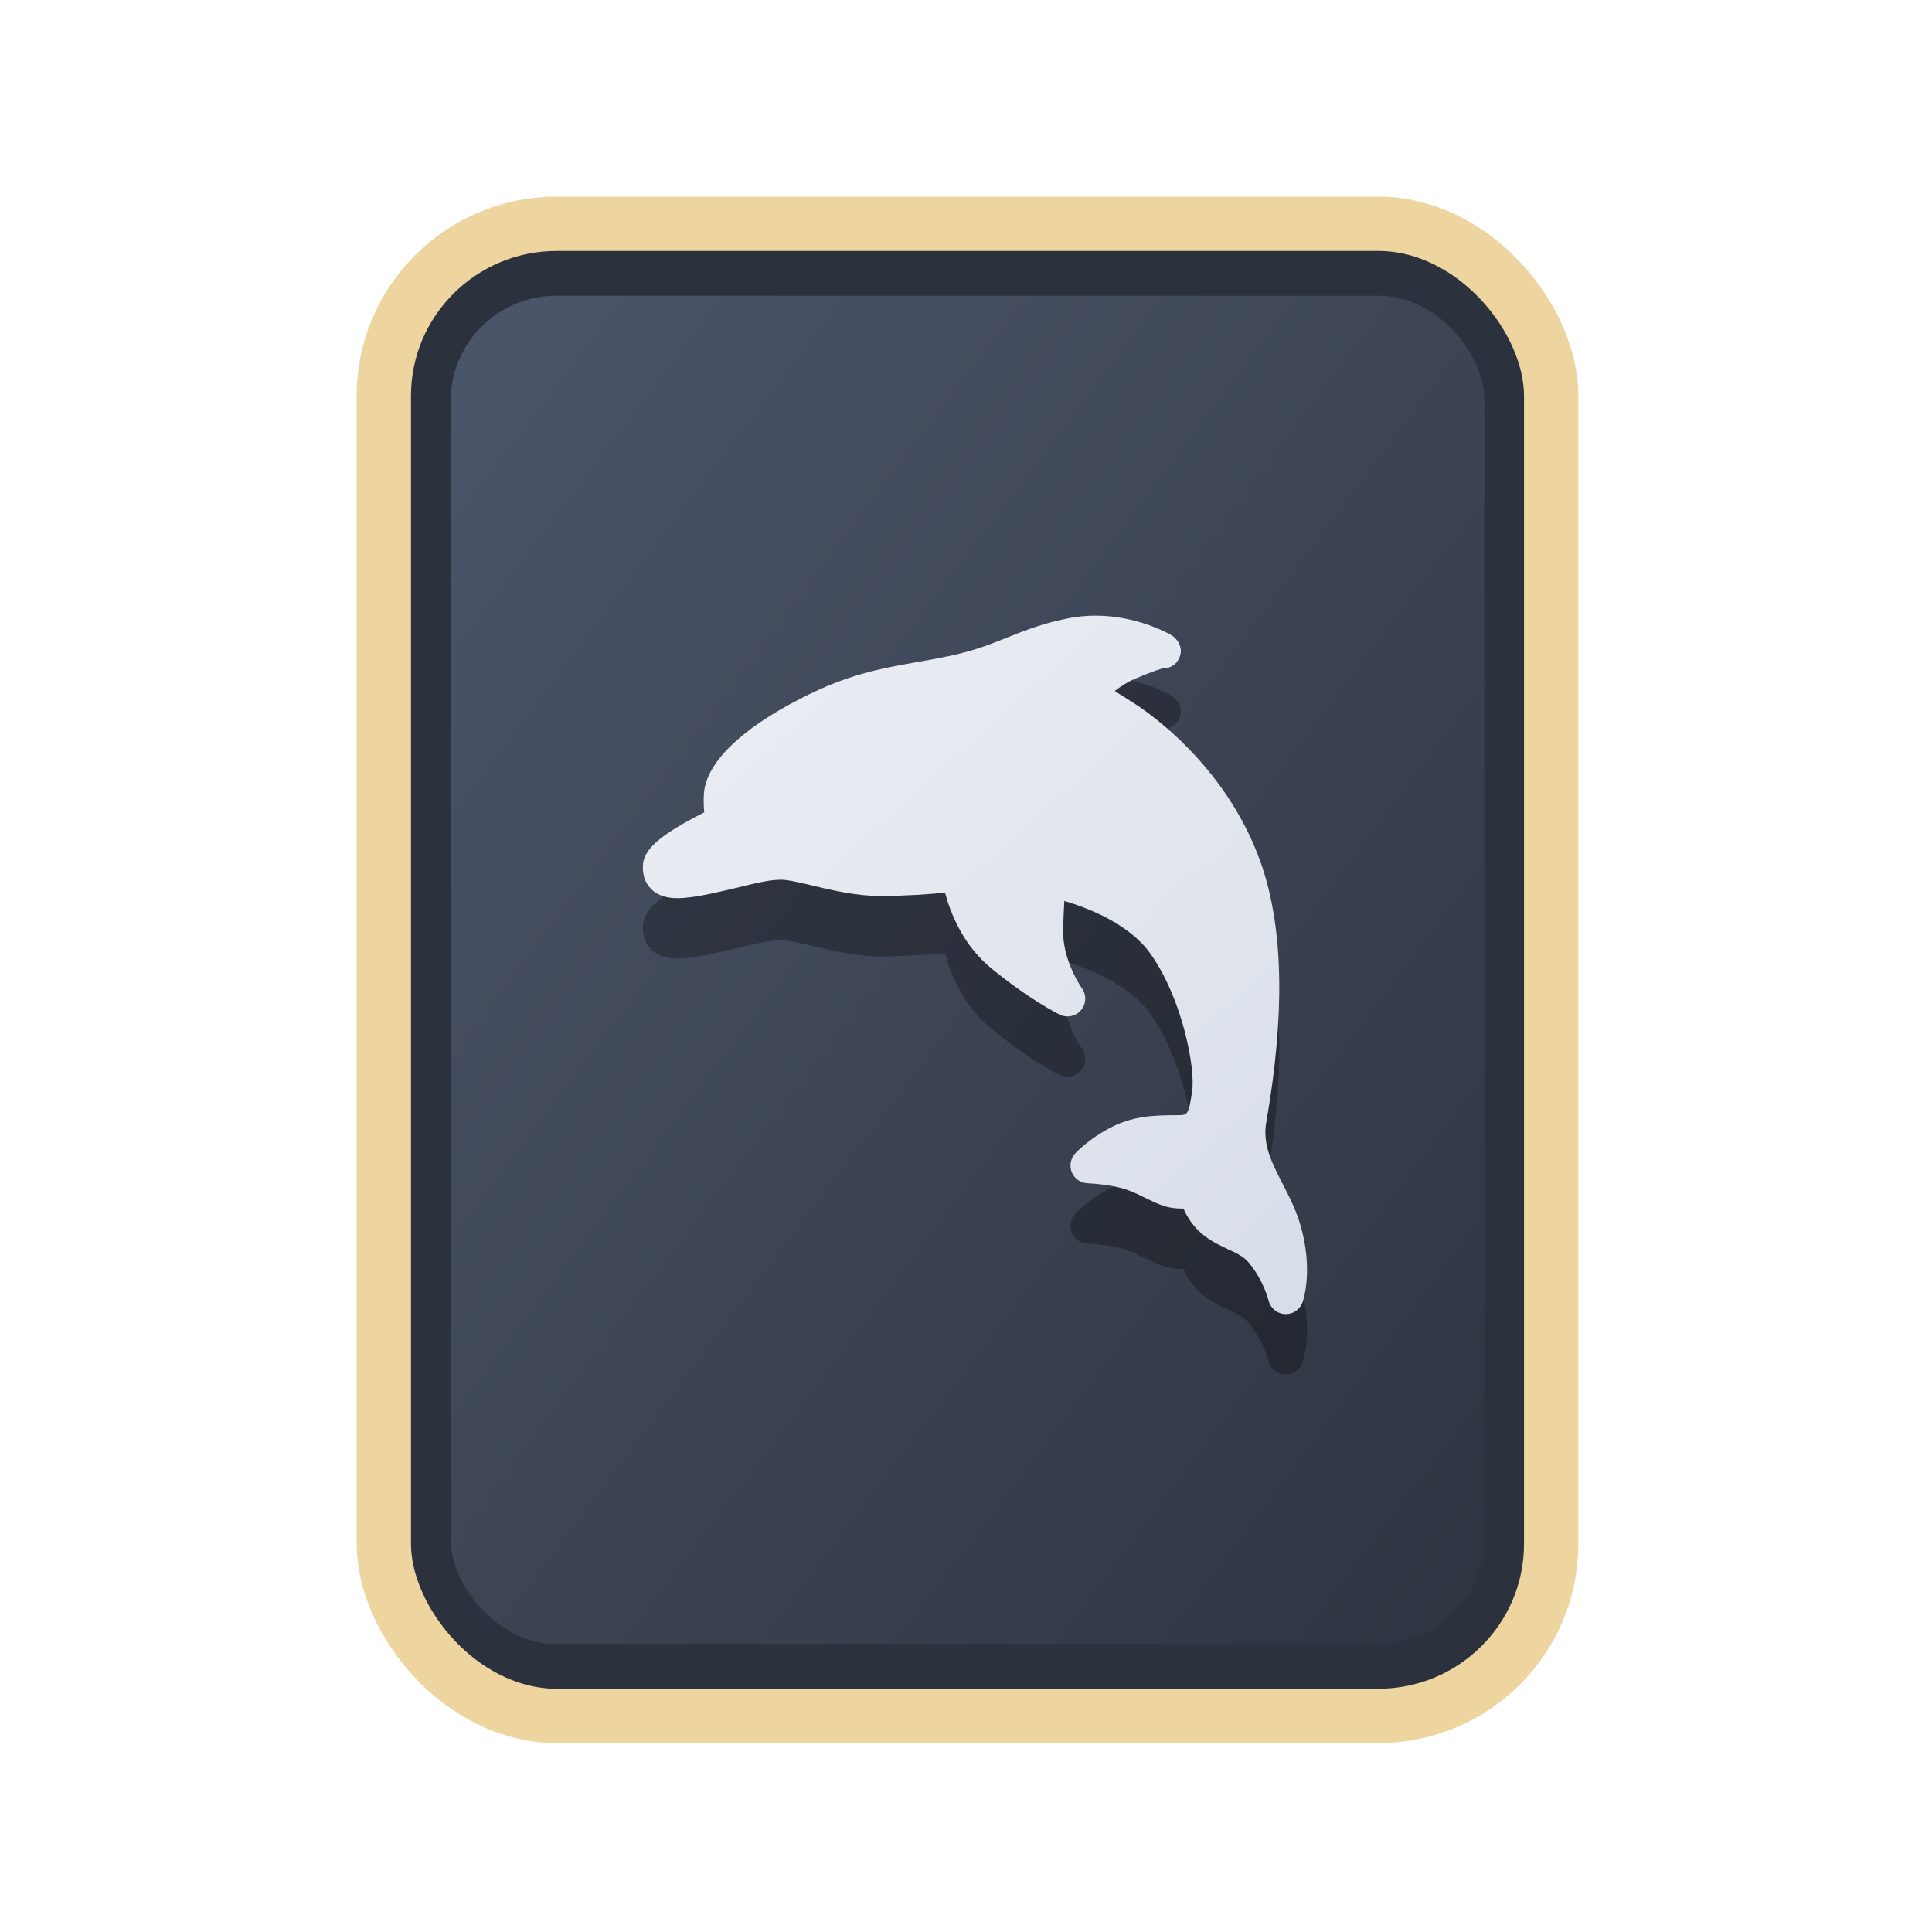 <?xml version="1.0" encoding="UTF-8" standalone="no"?>
<svg
   width="64"
   height="64"
   version="1.1"
   id="svg73"
   sodipodi:docname="application-pkix-cerl.svg"
   inkscape:version="1.4 (e7c3feb100, 2024-10-09)"
   xmlns:inkscape="http://www.inkscape.org/namespaces/inkscape"
   xmlns:sodipodi="http://sodipodi.sourceforge.net/DTD/sodipodi-0.dtd"
   xmlns:xlink="http://www.w3.org/1999/xlink"
   xmlns="http://www.w3.org/2000/svg"
   xmlns:svg="http://www.w3.org/2000/svg"
   xmlns:rdf="http://www.w3.org/1999/02/22-rdf-syntax-ns#"
   xmlns:cc="http://creativecommons.org/ns#"
   xmlns:dc="http://purl.org/dc/elements/1.1/">
  <sodipodi:namedview
     pagecolor="#f5f7fa"
     bordercolor="#666666"
     borderopacity="1"
     objecttolerance="10"
     gridtolerance="10"
     guidetolerance="10"
     inkscape:pageopacity="0"
     inkscape:pageshadow="2"
     inkscape:window-width="1183"
     inkscape:window-height="669"
     id="namedview75"
     showgrid="false"
     inkscape:zoom="4.4470387"
     inkscape:cx="19.451146"
     inkscape:cy="8.3201435"
     inkscape:window-x="38"
     inkscape:window-y="201"
     inkscape:window-maximized="0"
     inkscape:current-layer="g877"
     inkscape:document-rotation="0"
     inkscape:pagecheckerboard="0"
     inkscape:showpageshadow="2"
     inkscape:deskcolor="#d1d1d1" />
  <defs
     id="defs29">
    <filter
       style="color-interpolation-filters:sRGB;"
       inkscape:label="Blur"
       id="filter6"
       x="-0.044"
       y="-0.044"
       width="1.088"
       height="1.088">
      <feGaussianBlur
         stdDeviation="1 1"
         result="blur"
         id="feGaussianBlur6" />
    </filter>
    <filter
       style="color-interpolation-filters:sRGB;"
       inkscape:label="Blur"
       id="filter7"
       x="-0.098"
       y="-0.098"
       width="1.196"
       height="1.196">
      <feGaussianBlur
         stdDeviation="2 2"
         result="blur"
         id="feGaussianBlur7" />
    </filter>
    <clipPath
       id="clip0_515_3621">
      <rect
         width="16"
         height="16"
         fill="#ffffff"
         transform="translate(0.003)"
         id="rect7969"
         x="0"
         y="0" />
    </clipPath>
    <filter
       style="color-interpolation-filters:sRGB;"
       inkscape:label="Blur"
       id="filter7349"
       x="-0.105"
       y="-0.105"
       width="1.21"
       height="1.21">
      <feGaussianBlur
         stdDeviation="2 2"
         result="blur"
         id="feGaussianBlur7347" />
    </filter>
    <filter
       style="color-interpolation-filters:sRGB"
       inkscape:label="Blur"
       id="filter1283"
       x="-0.082"
       y="-0.082"
       width="1.165"
       height="1.165">
      <feGaussianBlur
         stdDeviation="0.5 0.5"
         result="blur"
         id="feGaussianBlur1281" />
    </filter>
    <linearGradient
       inkscape:collect="always"
       xlink:href="#linearGradient1134-5"
       id="linearGradient1136"
       x1="14.971"
       y1="14.703"
       x2="2.076"
       y2="2.007"
       gradientUnits="userSpaceOnUse"
       gradientTransform="matrix(2.411,0,0,3.144,11.59,5.398)" />
    <filter
       style="color-interpolation-filters:sRGB"
       inkscape:label="Blur"
       id="filter1694"
       x="-0.95"
       y="-0.212"
       width="2.899"
       height="1.424">
      <feGaussianBlur
         stdDeviation="0.2 0.2"
         result="blur"
         id="feGaussianBlur1692" />
    </filter>
    <filter
       style="color-interpolation-filters:sRGB"
       inkscape:label="Blur"
       id="filter3"
       x="-0.108"
       y="-0.109"
       width="1.217"
       height="1.217">
      <feGaussianBlur
         stdDeviation="0.5 0.5"
         result="blur"
         id="feGaussianBlur3" />
    </filter>
    <linearGradient
       inkscape:collect="always"
       id="linearGradient1134-5">
      <stop
         style="stop-color:#2e3440;stop-opacity:1;"
         offset="0"
         id="stop1130-3" />
      <stop
         style="stop-color:#4c566a;stop-opacity:1;"
         offset="1"
         id="stop1132-5" />
    </linearGradient>
    <linearGradient
       id="linearGradient1"
       inkscape:collect="always">
      <stop
         style="stop-color:#d8dee9;stop-opacity:1;"
         offset="0"
         id="stop1" />
      <stop
         style="stop-color:#eceff4;stop-opacity:1;"
         offset="1"
         id="stop2" />
    </linearGradient>
    <linearGradient
       inkscape:collect="always"
       xlink:href="#linearGradient1"
       id="linearGradient5"
       x1="41.634"
       y1="41.994"
       x2="23.407"
       y2="21.756"
       gradientUnits="userSpaceOnUse"
       gradientTransform="translate(-0.364)" />
  </defs>
  <g
     id="g877"
     transform="matrix(1.1,0,0,1.1,-3.185,-3.207)">
    <path
       style="fill:#f5f7fa;stroke-width:0.204;fill-opacity:1"
       d=""
       id="path3" />
    <rect
       style="fill:#000000;stroke:none;stroke-width:0.54;stroke-dasharray:none;filter:url(#filter1283)"
       id="rect246-1"
       width="14.573"
       height="14.573"
       x="1.193"
       y="1.214"
       rx="2.159"
       ry="2.159"
       transform="matrix(2.461,0,0,3.145,11.166,5.388)" />
    <rect
       style="fill:#2b323e;stroke:#eed49f;stroke-width:1.636;stroke-dasharray:none;fill-opacity:1;stroke-opacity:1"
       id="rect246"
       width="35.155"
       height="44.935"
       x="14.454"
       y="9.655"
       rx="5.208"
       ry="5.182" />
    <rect
       style="fill:url(#linearGradient1136);fill-opacity:1;stroke:none;stroke-width:1.317;stroke-dasharray:none"
       id="rect246-5"
       width="31.133"
       height="40.601"
       x="16.465"
       y="11.822"
       rx="3.182"
       ry="3.173" />
    <path
       d="m 22.489,31.491 c 0.275,0.291 0.68,0.291 0.813,0.291 0.247,0 0.553,-0.041 0.99,-0.133 0.343,-0.072 0.639,-0.144 0.9,-0.207 0.513,-0.125 0.884,-0.215 1.233,-0.215 0.196,0 0.555,0.085 0.935,0.175 0.592,0.141 1.328,0.315 2.041,0.315 0.719,0 1.476,-0.055 1.954,-0.099 0.158,0.595 0.535,1.574 1.391,2.275 1.163,0.954 2.025,1.378 2.062,1.396 0.221,0.107 0.486,0.051 0.644,-0.137 0.158,-0.188 0.167,-0.46 0.024,-0.658 -0.005,-0.007 -0.586,-0.829 -0.565,-1.753 0.009,-0.367 0.023,-0.655 0.036,-0.875 0.725,0.214 1.958,0.691 2.595,1.59 0.964,1.361 1.359,3.456 1.254,4.145 -0.111,0.716 -0.124,0.716 -0.464,0.716 -0.741,0 -1.363,0.03 -2.064,0.412 -0.62,0.337 -0.961,0.706 -0.998,0.747 -0.139,0.155 -0.176,0.375 -0.095,0.566 0.081,0.192 0.265,0.318 0.473,0.326 0.201,0.007 0.806,0.057 1.196,0.199 0.206,0.075 0.385,0.163 0.557,0.248 0.275,0.135 0.536,0.265 0.84,0.3 0.099,0.012 0.2,0.017 0.296,0.015 0.112,0.26 0.303,0.571 0.623,0.816 0.245,0.188 0.495,0.305 0.715,0.407 0.271,0.125 0.485,0.225 0.648,0.429 0.43,0.533 0.575,1.111 0.575,1.116 0.056,0.231 0.259,0.399 0.496,0.409 0.008,9.11e-4 0.016,9.11e-4 0.024,9.11e-4 0.227,0 0.432,-0.144 0.506,-0.361 0.033,-0.097 0.315,-0.991 -0.06,-2.299 -0.134,-0.468 -0.342,-0.873 -0.543,-1.265 -0.327,-0.636 -0.61,-1.186 -0.491,-1.861 0.556,-3.167 0.518,-5.744 -0.115,-7.655 -0.984,-2.974 -3.365,-4.63 -3.833,-4.932 -0.232,-0.15 -0.441,-0.282 -0.617,-0.391 0.164,-0.13 0.371,-0.267 0.617,-0.372 0.561,-0.238 0.797,-0.304 0.863,-0.319 h 0.012 c 0.233,0 0.412,-0.154 0.48,-0.381 0.071,-0.235 -0.06,-0.489 -0.273,-0.614 -0.04,-0.025 -1.004,-0.585 -2.275,-0.585 -0.262,0 -0.522,0.024 -0.774,0.071 -0.784,0.148 -1.337,0.369 -1.873,0.583 -0.523,0.209 -1.016,0.405 -1.754,0.561 -0.358,0.075 -0.688,0.134 -1.007,0.19 -1.097,0.194 -2.045,0.361 -3.462,1.085 -1.849,0.945 -2.889,1.978 -2.928,2.91 -0.008,0.196 -0.004,0.372 0.014,0.525 -0.174,0.086 -0.384,0.196 -0.596,0.317 -0.865,0.492 -1.227,0.86 -1.252,1.271 -0.016,0.286 0.06,0.522 0.228,0.7 z"
       style="clip-rule:evenodd;fill:#000000;fill-rule:nonzero;stroke:none;stroke-width:0.909;stroke-linejoin:round;stroke-miterlimit:2;stroke-opacity:1;opacity:0.3"
       id="path4-6" />
    <path
       d="m 22.489,29.673 c 0.275,0.291 0.68,0.291 0.813,0.291 0.247,0 0.553,-0.041 0.99,-0.133 0.343,-0.072 0.639,-0.144 0.9,-0.207 0.513,-0.125 0.884,-0.215 1.233,-0.215 0.196,0 0.555,0.085 0.935,0.175 0.592,0.141 1.328,0.315 2.041,0.315 0.719,0 1.476,-0.055 1.954,-0.099 0.158,0.595 0.535,1.574 1.391,2.275 1.163,0.954 2.025,1.378 2.062,1.396 0.221,0.107 0.486,0.051 0.644,-0.137 0.158,-0.188 0.167,-0.46 0.024,-0.658 -0.005,-0.007 -0.586,-0.829 -0.565,-1.753 0.009,-0.367 0.023,-0.655 0.036,-0.875 0.725,0.214 1.958,0.691 2.595,1.59 0.964,1.361 1.359,3.456 1.254,4.145 -0.111,0.716 -0.124,0.716 -0.464,0.716 -0.741,0 -1.363,0.03 -2.064,0.412 -0.62,0.337 -0.961,0.706 -0.998,0.747 -0.139,0.155 -0.176,0.375 -0.095,0.566 0.081,0.192 0.265,0.318 0.473,0.326 0.201,0.007 0.806,0.057 1.196,0.199 0.206,0.075 0.385,0.163 0.557,0.248 0.275,0.135 0.536,0.265 0.84,0.3 0.099,0.012 0.2,0.017 0.296,0.015 0.112,0.26 0.303,0.571 0.623,0.816 0.245,0.188 0.495,0.305 0.715,0.407 0.271,0.125 0.485,0.225 0.648,0.429 0.43,0.533 0.575,1.111 0.575,1.116 0.056,0.231 0.259,0.399 0.496,0.409 0.008,9.11e-4 0.016,9.11e-4 0.024,9.11e-4 0.227,0 0.432,-0.144 0.506,-0.361 0.033,-0.097 0.315,-0.991 -0.06,-2.299 -0.134,-0.468 -0.342,-0.873 -0.543,-1.265 -0.327,-0.636 -0.61,-1.186 -0.491,-1.861 0.556,-3.167 0.518,-5.744 -0.115,-7.655 -0.984,-2.974 -3.365,-4.63 -3.833,-4.932 -0.232,-0.15 -0.441,-0.282 -0.617,-0.391 0.164,-0.13 0.371,-0.267 0.617,-0.372 0.561,-0.238 0.797,-0.304 0.863,-0.319 h 0.012 c 0.233,0 0.412,-0.154 0.48,-0.381 0.071,-0.235 -0.06,-0.489 -0.273,-0.614 -0.04,-0.025 -1.004,-0.585 -2.275,-0.585 -0.262,0 -0.522,0.024 -0.774,0.071 -0.784,0.148 -1.337,0.369 -1.873,0.583 -0.523,0.209 -1.016,0.405 -1.754,0.561 -0.358,0.075 -0.688,0.134 -1.007,0.19 -1.097,0.194 -2.045,0.361 -3.462,1.085 -1.849,0.945 -2.889,1.978 -2.928,2.91 -0.008,0.196 -0.004,0.372 0.014,0.525 -0.174,0.086 -0.384,0.196 -0.596,0.317 -0.865,0.492 -1.227,0.86 -1.252,1.271 -0.016,0.286 0.06,0.522 0.228,0.7 z"
       style="clip-rule:evenodd;fill:url(#linearGradient5);fill-rule:nonzero;stroke:none;stroke-width:0.909;stroke-linejoin:round;stroke-miterlimit:2;stroke-opacity:1"
       id="path4" />
  </g>
</svg>
